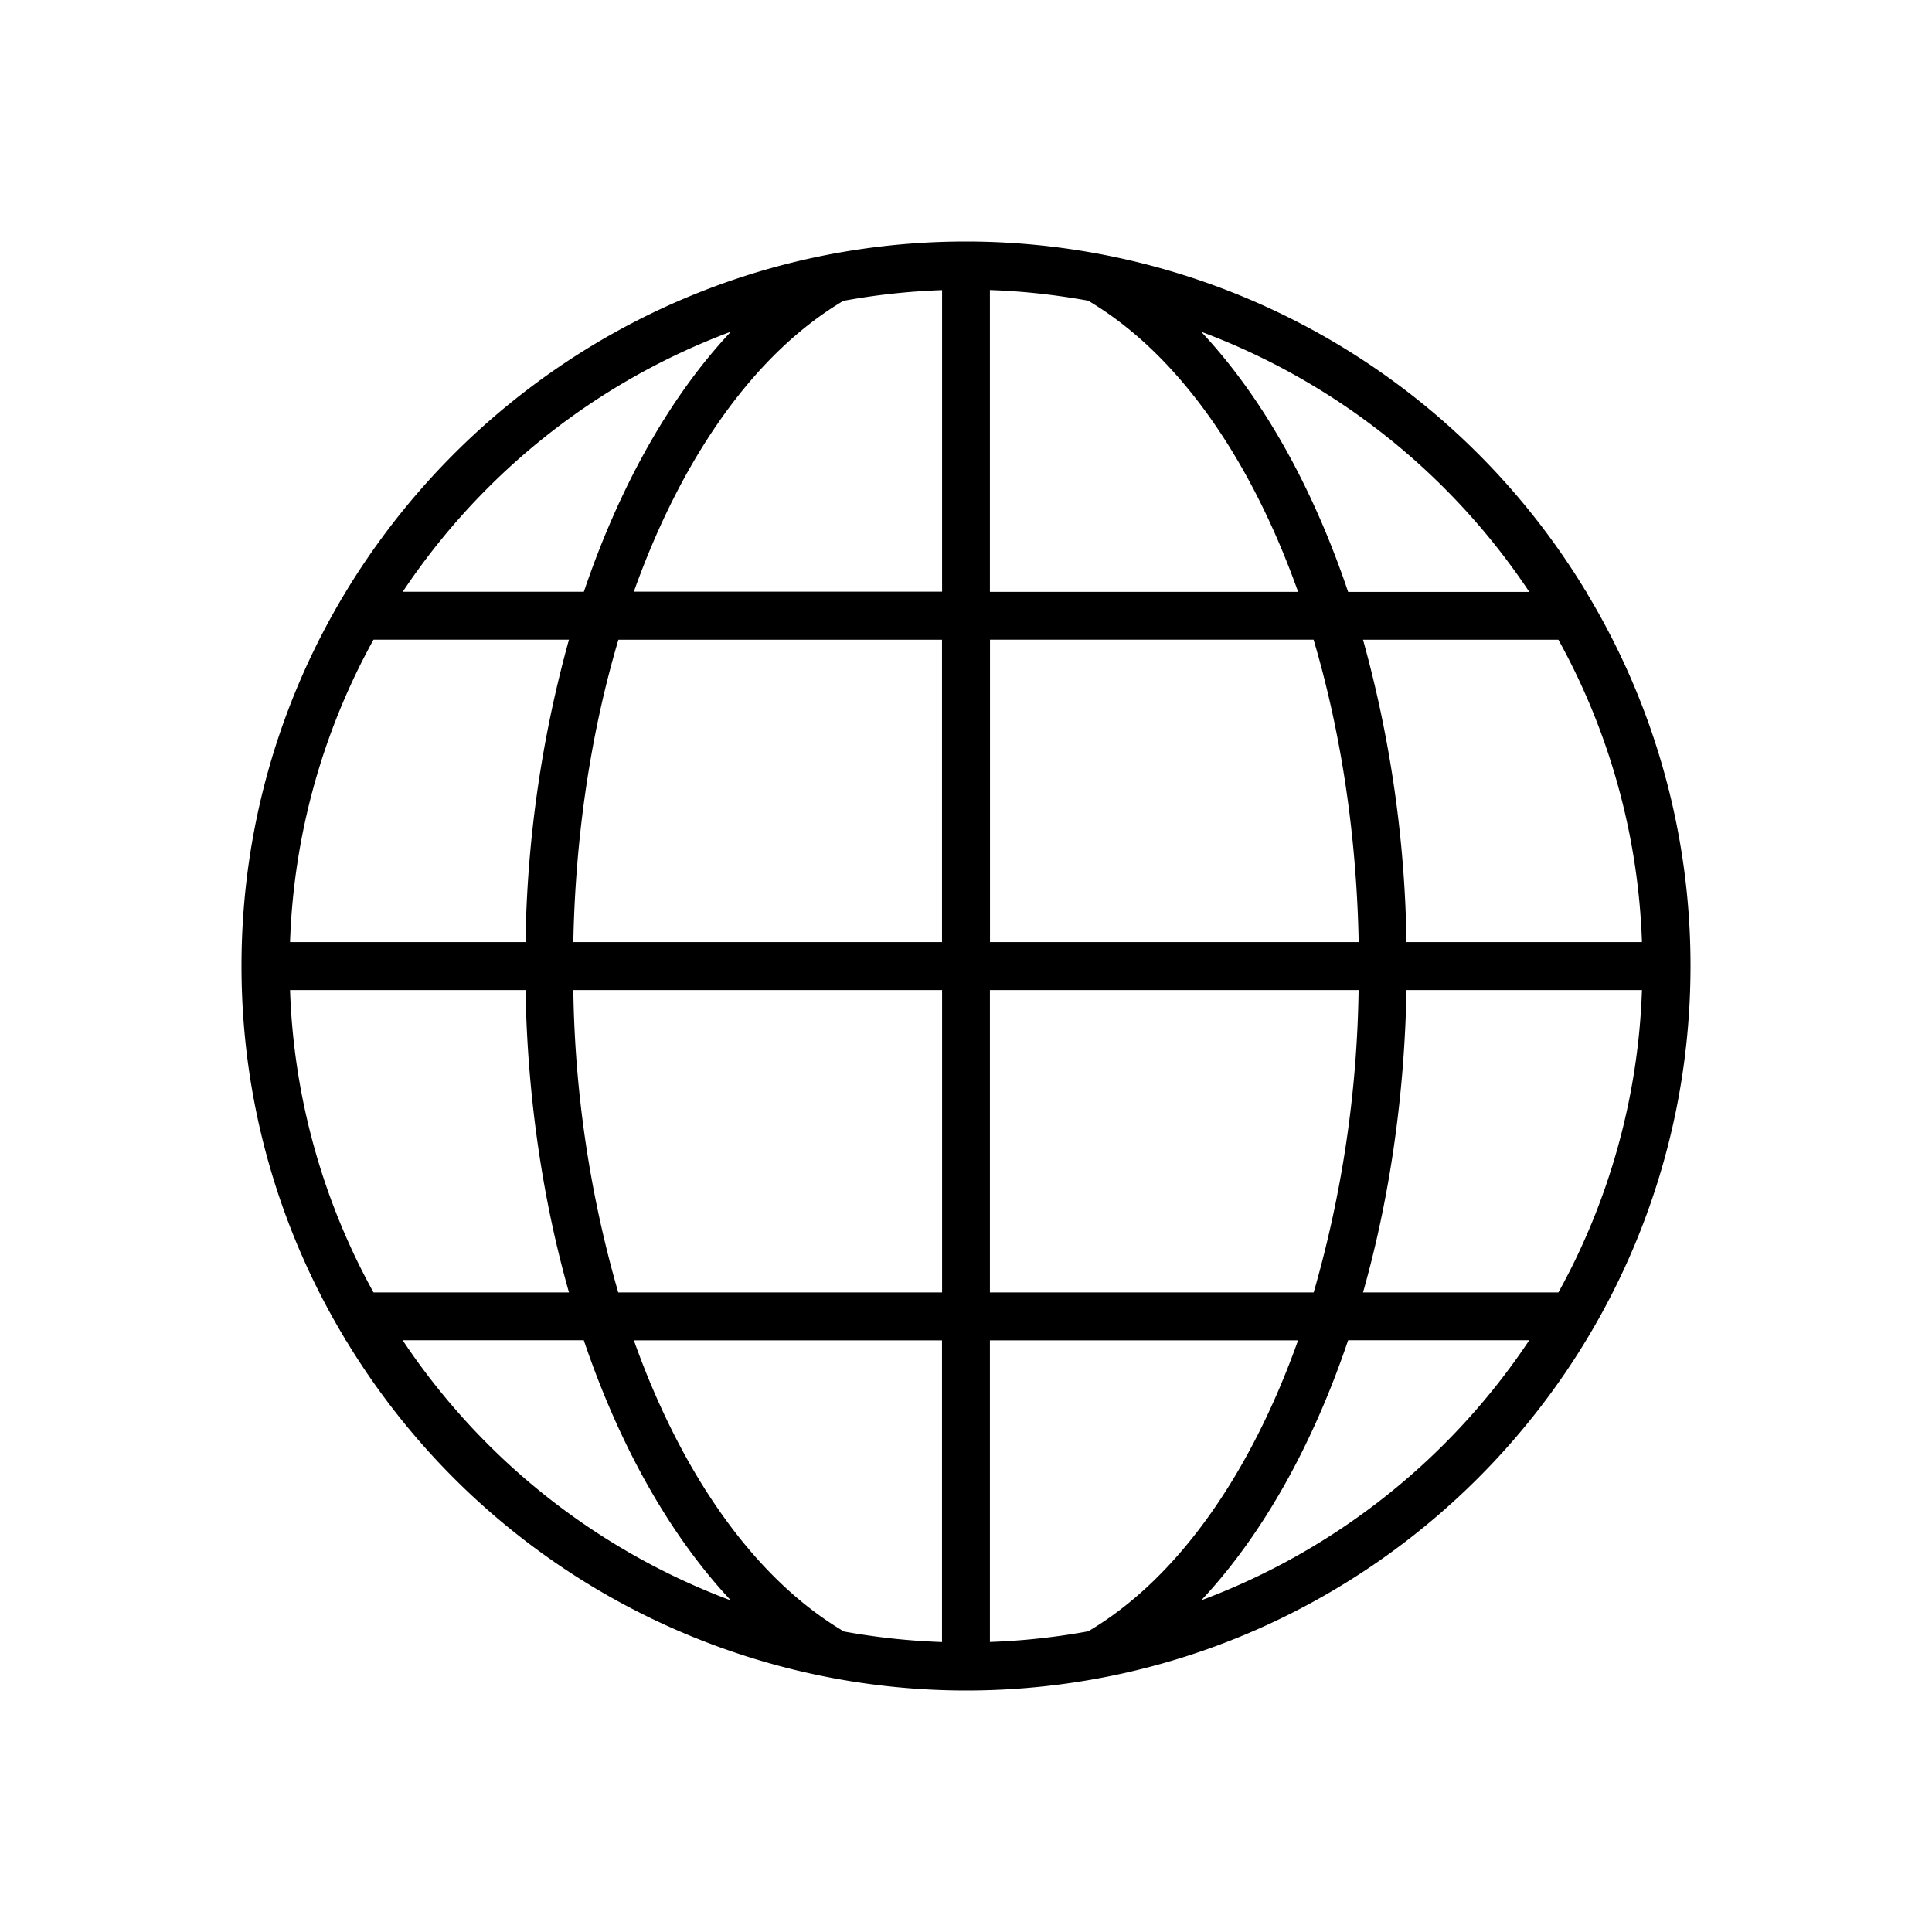 <svg xmlns="http://www.w3.org/2000/svg" height="24px" viewBox="0 0 24 24" width="24px" fill="#000000"><path d="M19.708 7.36V7.35h-.005A9.003 9.003 0 0012 3c-4.963 0-9 4.037-9 9 0 1.694.471 3.28 1.288 4.635v.014h.009A9.003 9.003 0 0012 21c4.963 0 9-4.037 9-9a8.947 8.947 0 00-1.292-4.64zm-6.192 12.905a8.378 8.378 0 01-1.219.132V16.65h3.828c-.592 1.664-1.5 2.962-2.609 3.616zM7.875 16.65h3.827v3.748a8.403 8.403 0 01-1.218-.131c-1.11-.655-2.017-1.953-2.61-3.617zm2.608-12.914a8.384 8.384 0 011.22-.132V7.35H7.874c.592-1.663 1.499-2.961 2.608-3.616zm5.642 3.616h-3.828V3.603c.415.014.822.06 1.22.132 1.109.655 2.016 1.953 2.608 3.616zm.193.595c.337 1.137.534 2.414.56 3.756h-4.58V7.946h4.02zm-4.616 0v3.756h-4.58c.026-1.342.223-2.62.56-3.756h4.02zm-5.174 3.756H3.603A8.347 8.347 0 014.64 7.946h2.428a14.859 14.859 0 00-.54 3.756zm0 .596c.024 1.331.214 2.606.54 3.756H4.64a8.346 8.346 0 01-1.037-3.756h2.925zm.595 0h4.58v3.756H7.68a14.271 14.271 0 01-.558-3.756zm5.174 3.756v-3.756h4.58a14.289 14.289 0 01-.558 3.756h-4.022zm5.175-3.756h2.925a8.347 8.347 0 01-1.038 3.756h-2.427c.326-1.15.515-2.425.54-3.756zm0-.596a14.859 14.859 0 00-.54-3.756h2.427a8.347 8.347 0 011.038 3.756h-2.925zm1.525-4.35h-2.25c-.44-1.306-1.065-2.421-1.826-3.232a8.447 8.447 0 014.076 3.231zM9.08 4.12c-.761.81-1.385 1.926-1.827 3.231h-2.25A8.449 8.449 0 019.08 4.12zM5.002 16.649h2.25c.442 1.306 1.066 2.42 1.827 3.232a8.45 8.45 0 01-4.077-3.232zm9.92 3.231c.76-.81 1.384-1.925 1.825-3.231h2.25a8.45 8.45 0 01-4.076 3.231z" fill-rule="evenodd"/></svg>